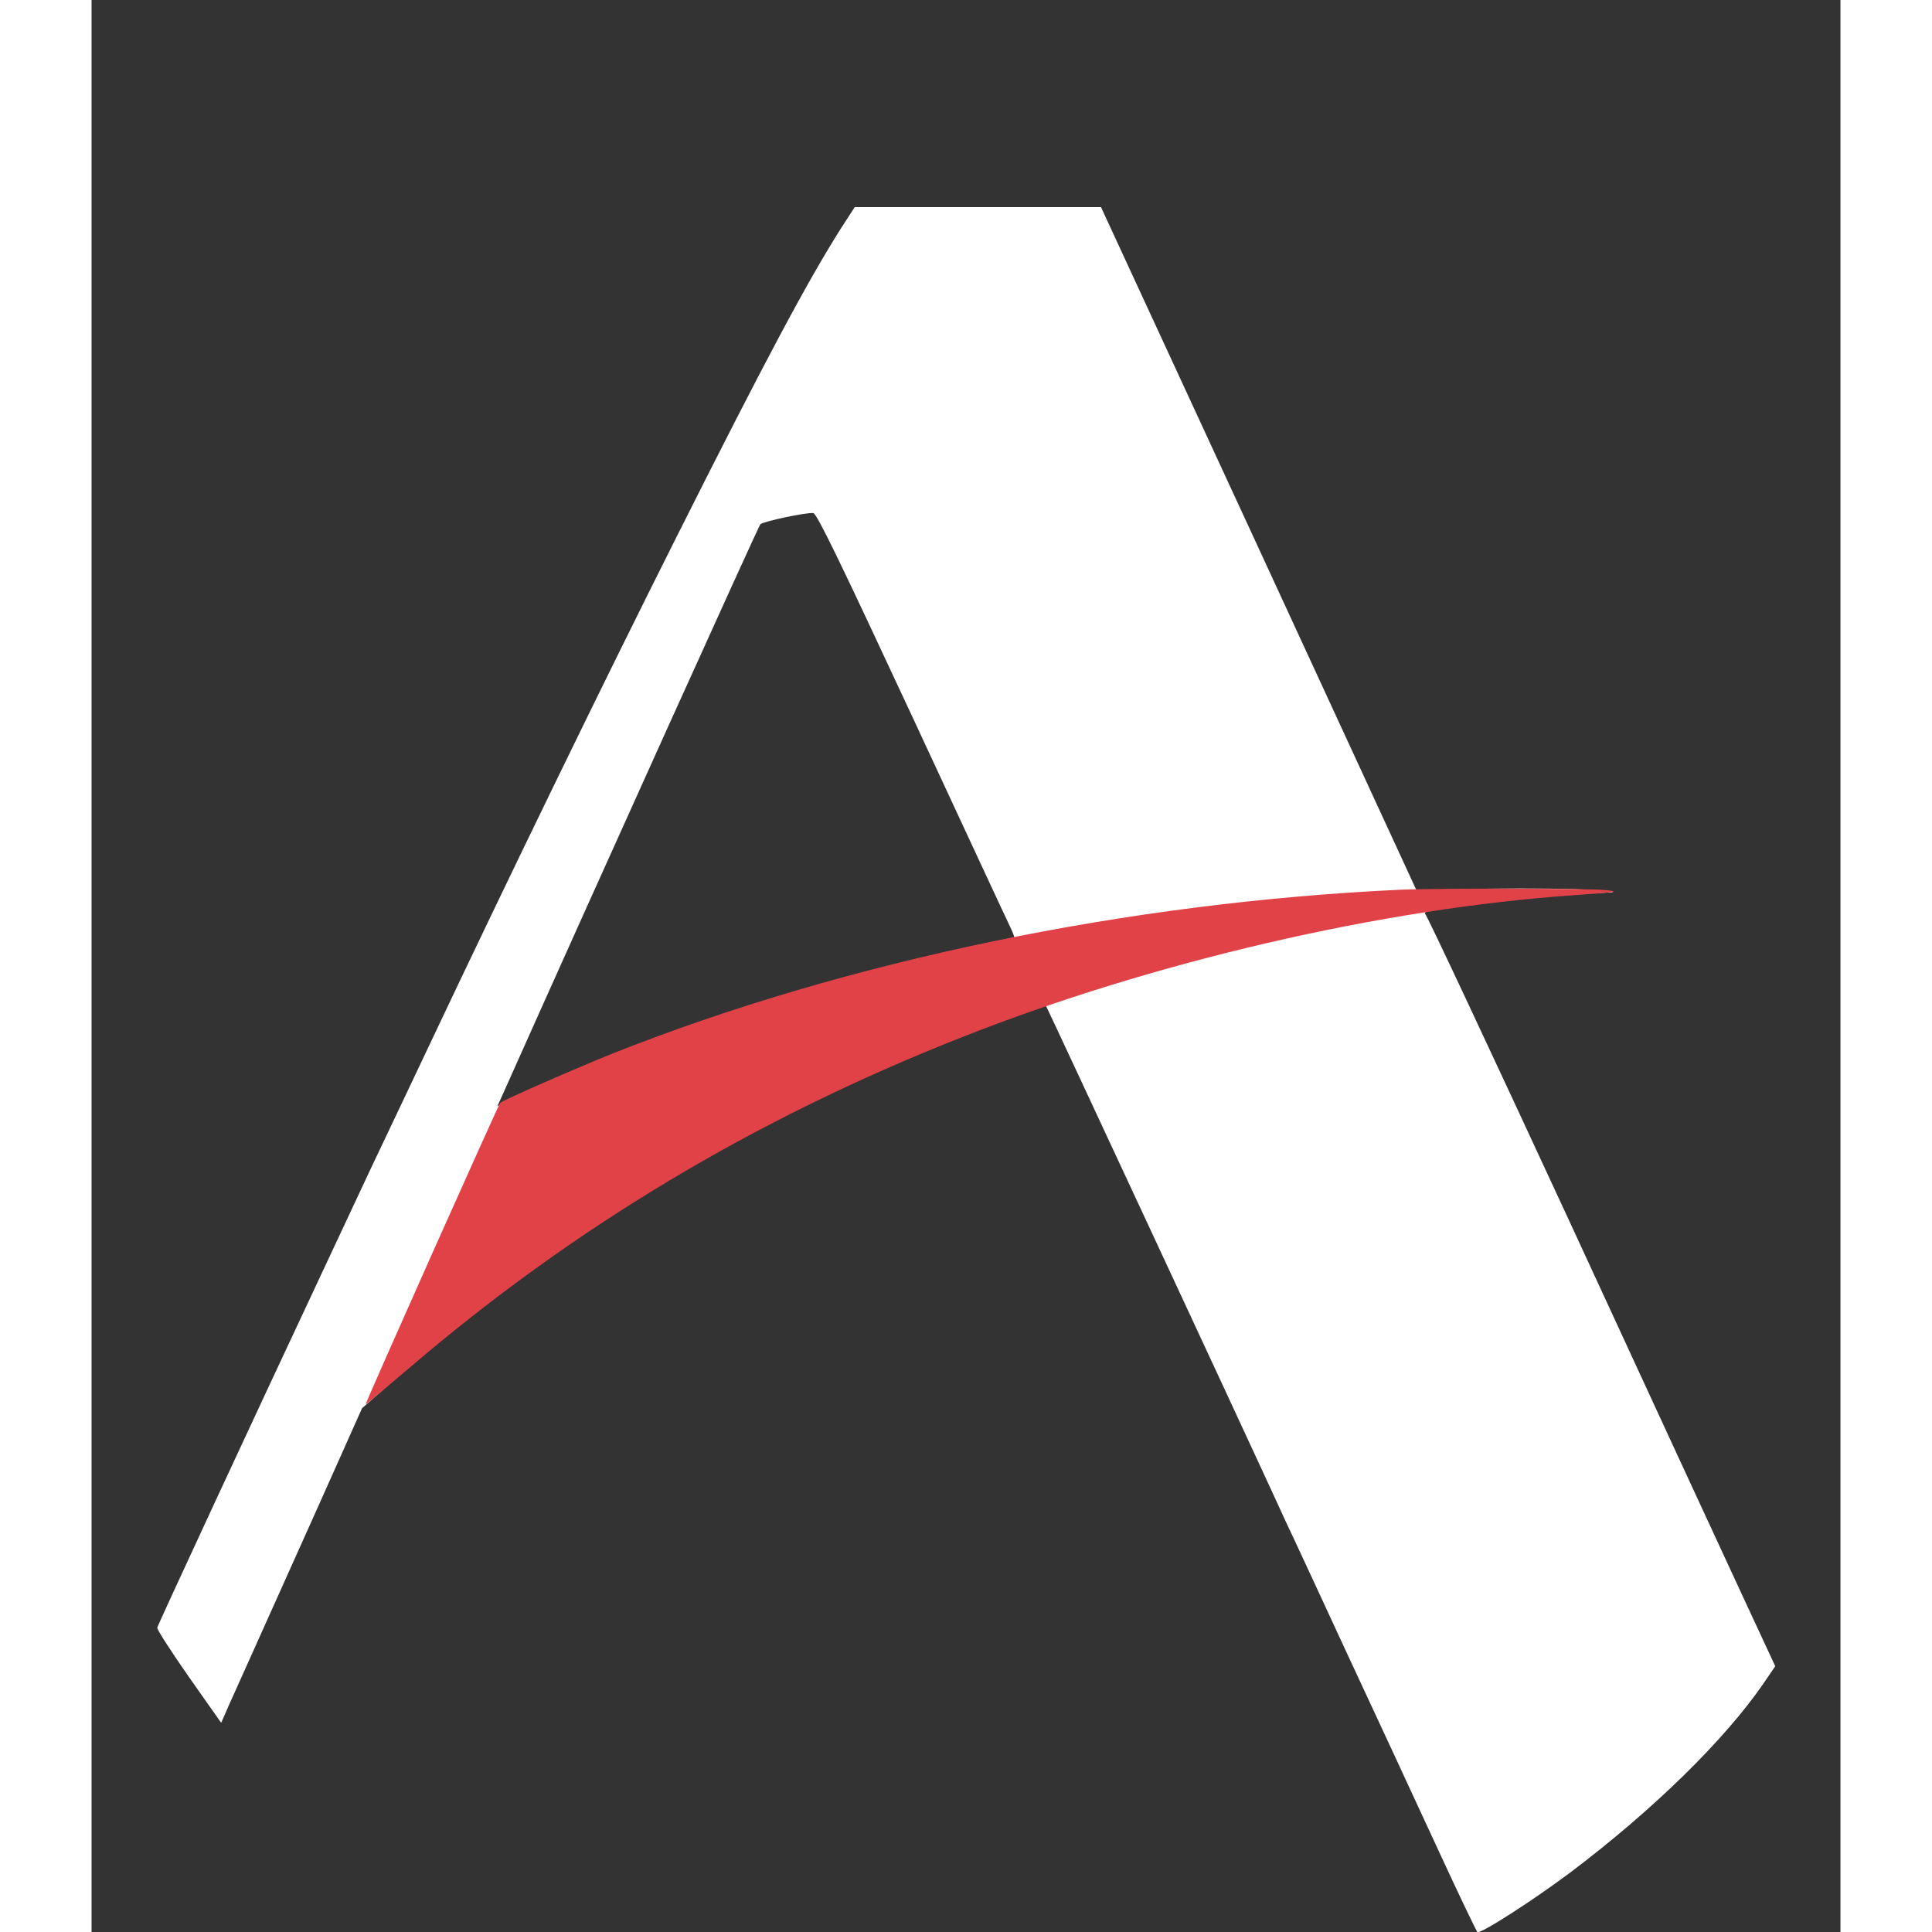 <?xml version="1.0" encoding="utf-8"?>
<svg xmlns="http://www.w3.org/2000/svg" xmlns:xlink="http://www.w3.org/1999/xlink" version="1.1" width="24" height="24" x="0px" y="0px" viewBox="374.6 -121.4 670.5 740.7" xml:space="preserve"><rect x="374.6" y="-121.4" width="670.5" height="740.7" fill="#333333" stroke="none"/><g transform="translate(0,888) scale(0.1,-0.1)">
                                                <path class="st0" fill="#FFFFFF" d="M6622,9223c-131-206-296-516-631-1183c-283-563-646-1310-951-1955c-21-44-61-129-90-190
                                                c-102-214-140-294-332-705c-246-524-616-1321-620-1336c-2-7,53-91,121-189l124-176l32,73c18,40,66,147,107,238s148,329,238,530
                                                l163,365l116,102c581,512,1254,933,1983,1242c179,75,518,205,523,199c3-3,759-1628,860-1848c29-63,68-149,88-190
                                                c19-41,108-232,197-425c89-192,176-379,193-415c16-36,93-200,169-365s143-304,147-308c10-10,216,123,356,228
                                                c317,239,592,508,741,725l45,66l-132,284c-73,157-372,804-665,1439c-294,635-539,1158-545,1161c-6,4,4,10,23,13
                                                c140,25,530,66,652,68c66,2,63,3-39,11c-60,5-236,7-390,5l-280-5l-604,1309l-605,1309h-472h-472L6622,9223z M6891,7350
                                                c198-426,368-792,378-812c10-21,16-38,14-38s-77-16-166-35c-494-108-980-255-1397-423c-155-62-321-136-376-166l-42-23l23,51
                                                c363,813,978,2173,985,2180c11,11,176,46,203,43C6527,8125,6619,7934,6891,7350z"/>
                                            </g>
                                            <g transform="translate(0,199) scale(0.1,-0.1)">
                                                    <path class="st1" fill="#E04248" d="M8765-207c-1050-49-2123-272-3019-627c-142-57-423-180-433-190c-8-8-520-1156-516-1156c2,0,75,61,163,136 c629,539,1323,956,2119,1270c733,290,1614,495,2351,546c171,12,180,14,115,20C9483-202,8894-201,8765-207z"/>
                                            </g>
                                        </svg>